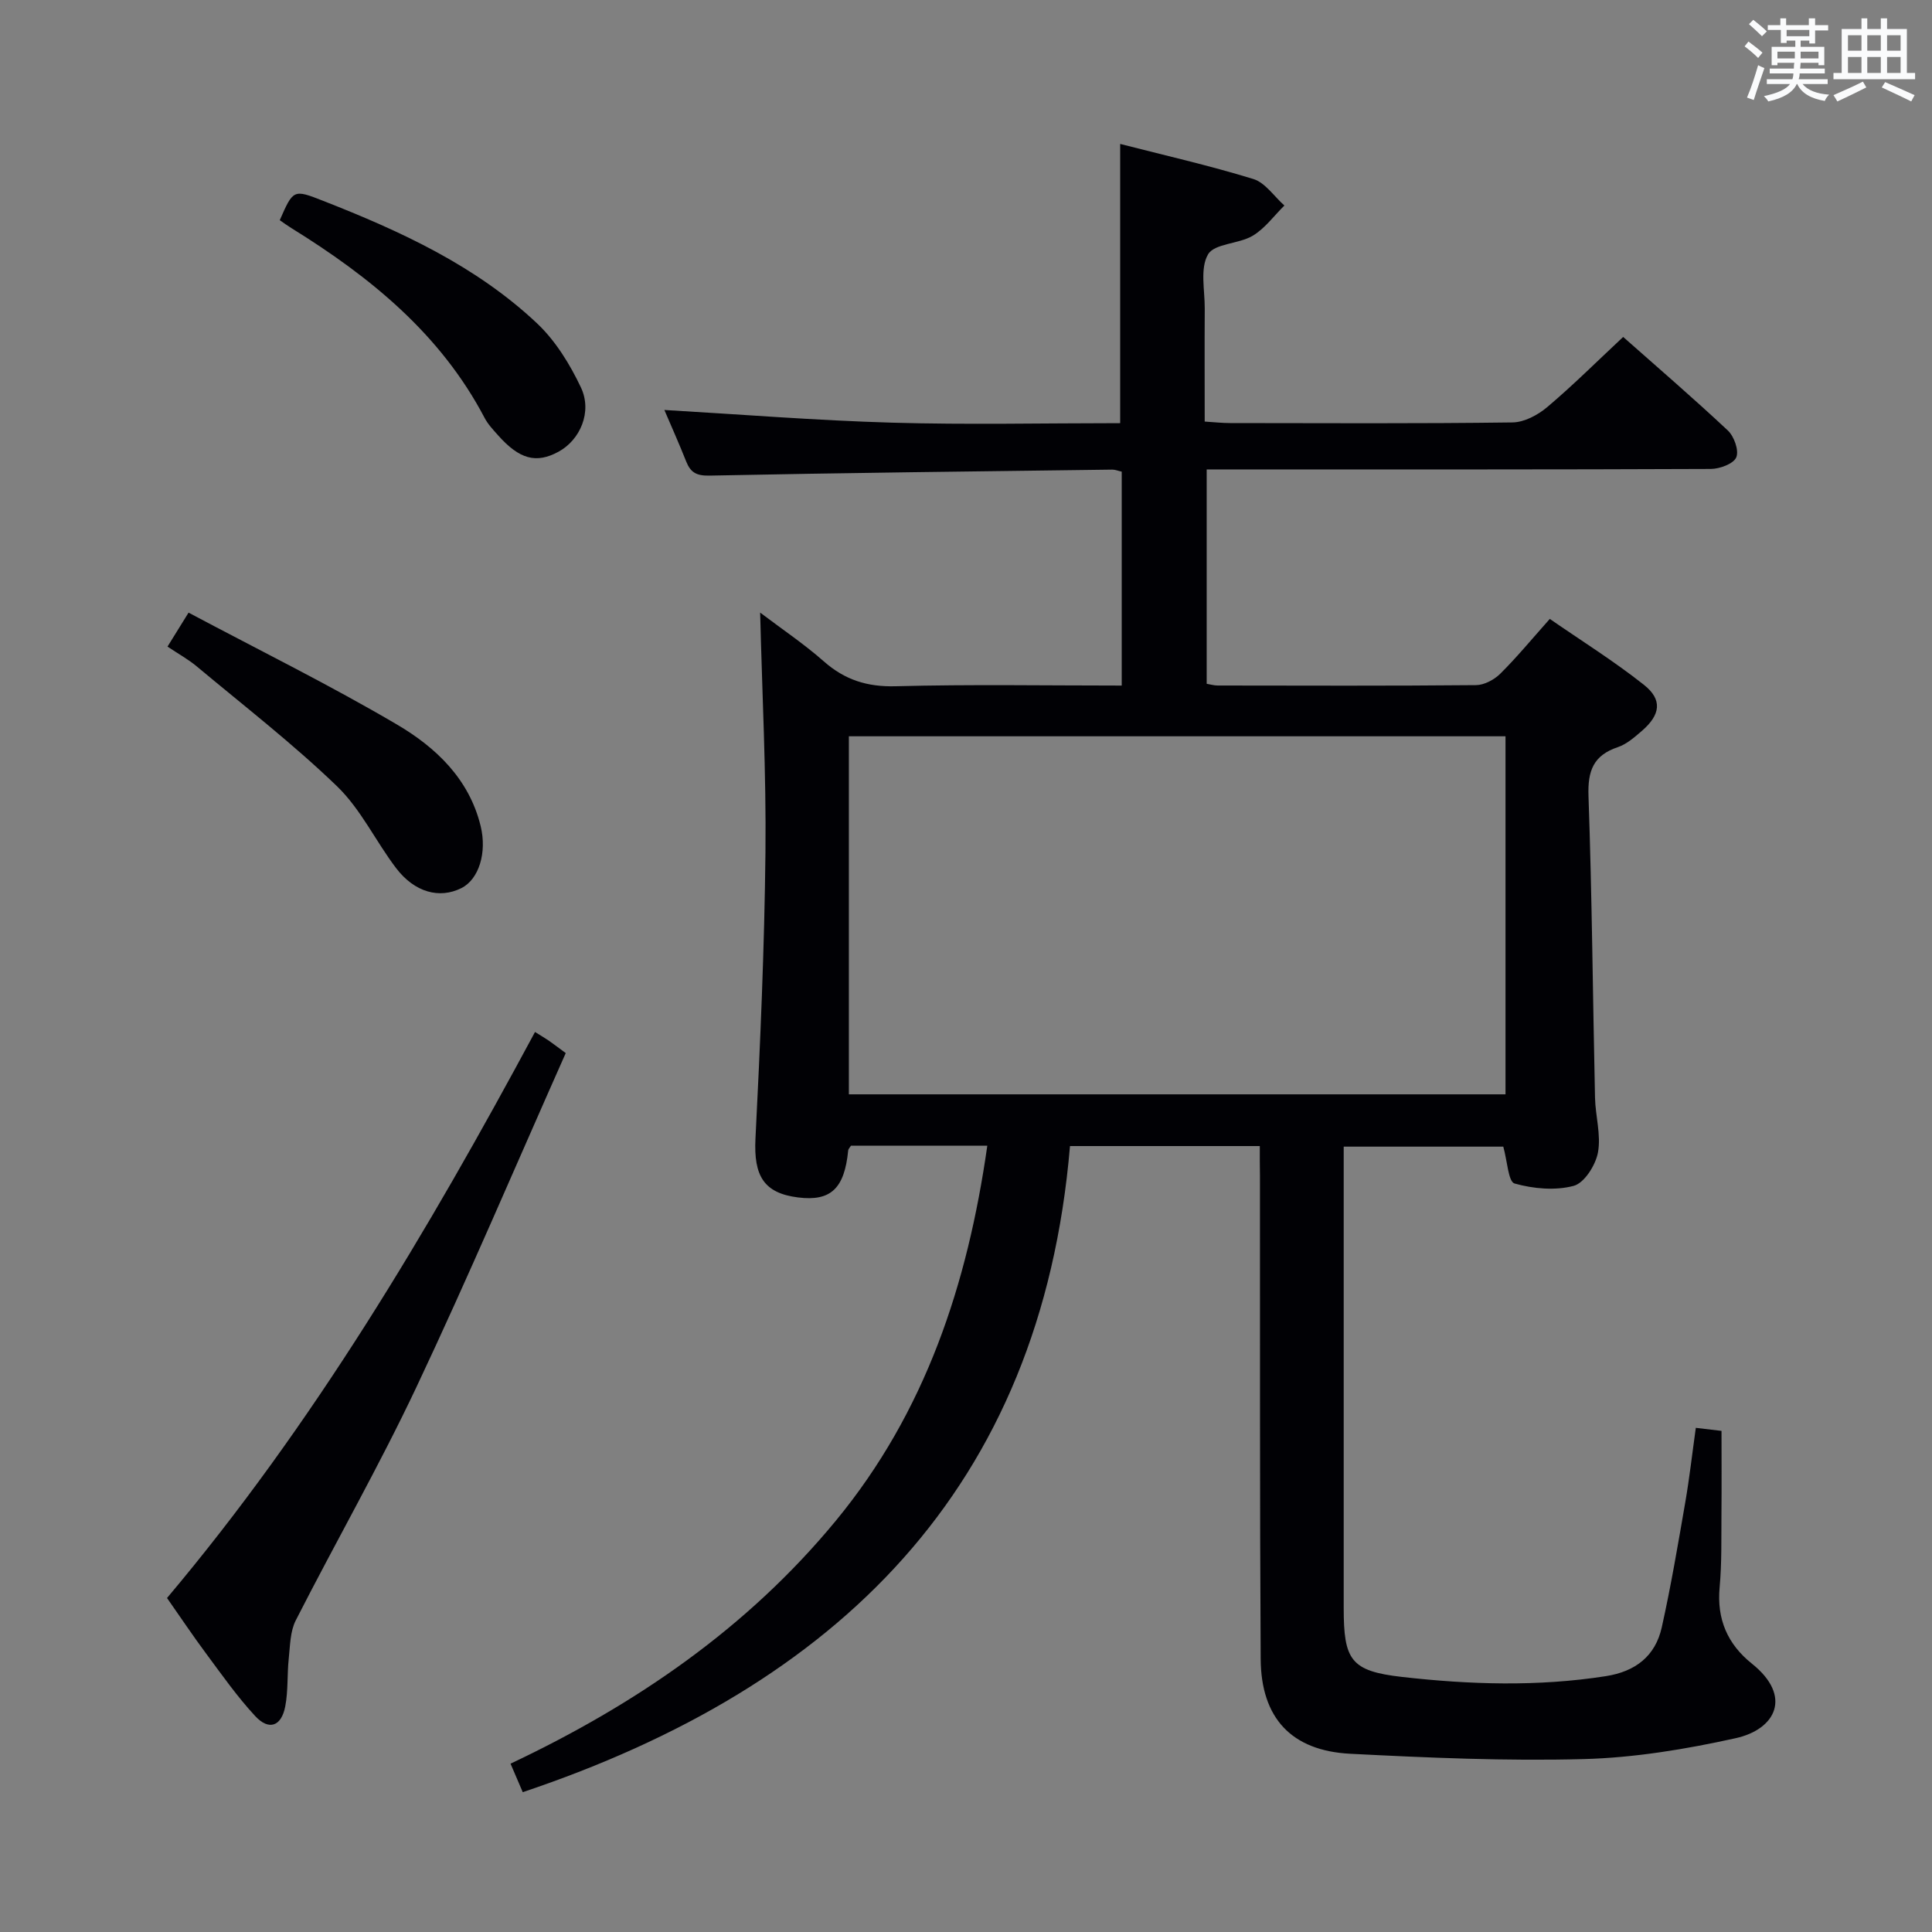 <svg enable-background="new 0 0 400 400" viewBox="0 0 400 400" xmlns="http://www.w3.org/2000/svg"><rect x="0" y="0" width="400" height="400" fill="#808080" stroke="none"/><g fill="#010105"><path d="m260.83 237.28c-13.1 0-25.69 0-39.3 0-6 71.01-48.19 111.91-113.3 133.77-.76-1.78-1.53-3.57-2.53-5.9 25.89-12.24 49.01-28.05 67.35-50.3 18.59-22.56 27.27-48.97 31.36-77.64-9.75 0-19.03 0-28.23 0-.25.41-.55.68-.57.97-.77 7.9-3.61 10.58-10.36 9.74-7.14-.89-9.22-4.49-8.84-12.17 1-19.77 1.86-39.57 2.07-59.36.17-16.27-.68-32.55-1.1-49.56 4.44 3.37 9.05 6.46 13.17 10.09 4.36 3.85 9 5.32 14.9 5.16 15.47-.41 30.96-.14 46.79-.14 0-14.92 0-29.5 0-44.29-.74-.16-1.35-.43-1.96-.42-27.81.36-55.61.67-83.41 1.24-2.69.05-3.89-.65-4.8-2.92-1.46-3.68-3.08-7.3-4.52-10.67 15.86.92 31.5 2.18 47.17 2.63 15.64.45 31.3.1 47.2.1 0-19.33 0-38.32 0-57.81 9.07 2.33 18.42 4.45 27.56 7.26 2.48.76 4.31 3.61 6.44 5.49-2.16 2.13-4.03 4.75-6.56 6.26-2.91 1.73-7.92 1.58-9.25 3.86-1.69 2.89-.66 7.41-.68 11.23-.05 7.64-.01 15.28-.01 23.38 2.02.13 3.62.31 5.22.31 19.5.02 39 .13 58.5-.13 2.44-.03 5.25-1.53 7.19-3.17 5.33-4.5 10.28-9.44 15.73-14.53 6.88 6.1 14.42 12.57 21.66 19.36 1.31 1.22 2.35 4.15 1.76 5.56-.56 1.34-3.42 2.4-5.27 2.41-32.67.14-65.33.1-98 .1-1.99 0-3.98 0-6.38 0v44.38c.74.12 1.5.36 2.27.36 17.83.02 35.67.09 53.5-.08 1.7-.02 3.76-1.12 5.01-2.36 3.42-3.39 6.49-7.12 10.26-11.35 6.55 4.53 13.29 8.74 19.48 13.64 3.9 3.09 3.45 6.22-.46 9.58-1.5 1.29-3.12 2.72-4.94 3.33-5.06 1.7-6.25 4.89-6.07 10.11.73 20.8.89 41.62 1.35 62.43.08 3.81 1.28 7.75.61 11.38-.49 2.63-2.82 6.32-5.03 6.91-3.83 1.02-8.37.6-12.24-.49-1.3-.37-1.49-4.64-2.33-7.63-10.42 0-21.45 0-33.04 0v5.51 90c0 10.78 1.43 13.07 12.06 14.28 14.02 1.59 28.13 2.04 42.21-.16 6.15-.96 10.25-4.16 11.58-10.1 1.91-8.57 3.37-17.24 4.87-25.9.87-5.04 1.44-10.13 2.18-15.41 2 .24 3.61.43 5.32.63 0 5.76.04 11.34-.01 16.92-.05 5.16.09 10.35-.38 15.48-.61 6.59 1.64 11.76 6.68 15.79 8.46 6.76 4.93 13.61-3.38 15.44-10.32 2.28-20.93 4.04-31.47 4.32-16.08.43-32.21-.28-48.29-1.1-12.2-.62-18.49-7.4-18.56-19.65-.2-33.33-.12-66.66-.15-99.99-.04-2-.03-3.96-.03-6.18zm-85.08-10.71h135.95c0-24.94 0-49.51 0-74.13-45.48 0-90.66 0-135.95 0z"/><path d="m117.13 218.03c-10.31 23.18-20.17 46.4-30.93 69.19-7.73 16.37-16.75 32.13-24.97 48.27-1.17 2.3-1.16 5.25-1.45 7.92-.35 3.28-.1 6.64-.72 9.86-.79 4.16-3.38 5.09-6.22 2.03-3.71-4-6.88-8.52-10.14-12.91-2.76-3.71-5.33-7.56-8.12-11.54 30.26-35.92 53.97-75.87 76.19-117.19 1.16.73 1.98 1.21 2.77 1.74.82.56 1.59 1.16 3.59 2.63z"/><path d="m39.04 126.84c14.67 7.8 29.23 14.98 43.19 23.19 8.01 4.72 14.9 11.23 17.28 20.99 1.35 5.52-.37 11.04-3.98 12.85-4.53 2.27-9.69.91-13.54-4.16-4.21-5.54-7.28-12.16-12.2-16.91-9.16-8.83-19.28-16.66-29.07-24.84-1.76-1.47-3.81-2.59-6.04-4.09 1.26-2.03 2.36-3.8 4.36-7.03z"/><path d="m57.92 45.59c2.8-6.38 2.82-6.43 8.98-4.01 15.99 6.27 31.58 13.41 44.25 25.33 3.85 3.62 6.85 8.5 9.13 13.32 2.39 5.06-.19 10.87-4.64 13.29-4.63 2.52-8.11 1.58-12.56-3.44-.99-1.12-2.06-2.24-2.74-3.54-9.13-17.41-23.72-29.23-40.02-39.32-.84-.52-1.63-1.1-2.4-1.63z"/></g><path d="m361.2 9.6.8-1c.9.7 1.9 1.4 2.9 2.3l-.9 1.1c-1-1-2-1.8-2.8-2.4zm.5 10.6c.9-2.1 1.6-4.3 2.3-6.7.4.2.8.4 1.3.6-.7 2.1-1.5 4.3-2.2 6.6zm.4-15.2.9-.9c1 .8 2 1.6 2.8 2.4l-1 1c-.9-.9-1.8-1.7-2.7-2.5zm12.5-1.2h1.2v1.4h2.7v1.1h-2.7v2.7h-1.2v-.6h-1.8v1.3h4.9v3.8h-1.2v-.5h-3.7c0 .4-.1.9-.1 1.2h5.1v1h-5.2c0 .5-.1.9-.2 1.2h6v1h-5.2c1.1 1.3 2.9 2 5.5 2.2-.4.4-.7.8-.9 1.3-2.9-.5-4.8-1.6-5.7-3.5h-.1c-.8 1.7-2.7 2.9-5.9 3.6-.2-.4-.6-.8-.9-1.1 2.8-.6 4.6-1.4 5.4-2.5h-4.8v-1h5.3c.1-.3.2-.7.2-1.2h-4.9v-1h5c0-.4 0-.8.1-1.2h-3.5v.5h-1.2v-3.8h4.9v-1.3h-1.8v.5h-1.2v-2.7h-2.7v-1h2.6v-1.4h1.2v1.4h4.7v-1.4zm-6.6 8.3h3.6c0-.4 0-.9 0-1.4h-3.6zm1.9-4.6h4.7v-1.3h-4.7zm6.6 3.2h-3.7v1.4h3.7z" fill="#fafbfc"/><path d="m385.3 3.8h1.3v2.2h2.8v-2.2h1.3v2.2h4.1v9.1h1.7v1.3h-16.9v-1.3h1.7v-9.1h4.1v-2.2zm.4 13.1.7 1.2c-1.8.9-3.8 1.9-6 2.9-.2-.4-.5-.8-.8-1.3 2.3-1 4.3-1.9 6.1-2.8zm-3.1-6.4h2.8v-3.2h-2.8zm0 4.6h2.8v-3.3h-2.8zm4-4.6h2.8v-3.2h-2.8zm0 4.6h2.8v-3.3h-2.8zm3.7 1.9c2.1.9 4.1 1.8 6.1 2.7l-.7 1.3c-2.2-1.1-4.2-2-6.1-2.9zm3.2-9.7h-2.8v3.2h2.8zm-2.8 7.8h2.8v-3.3h-2.8z" fill="#fafbfc"/></svg>
